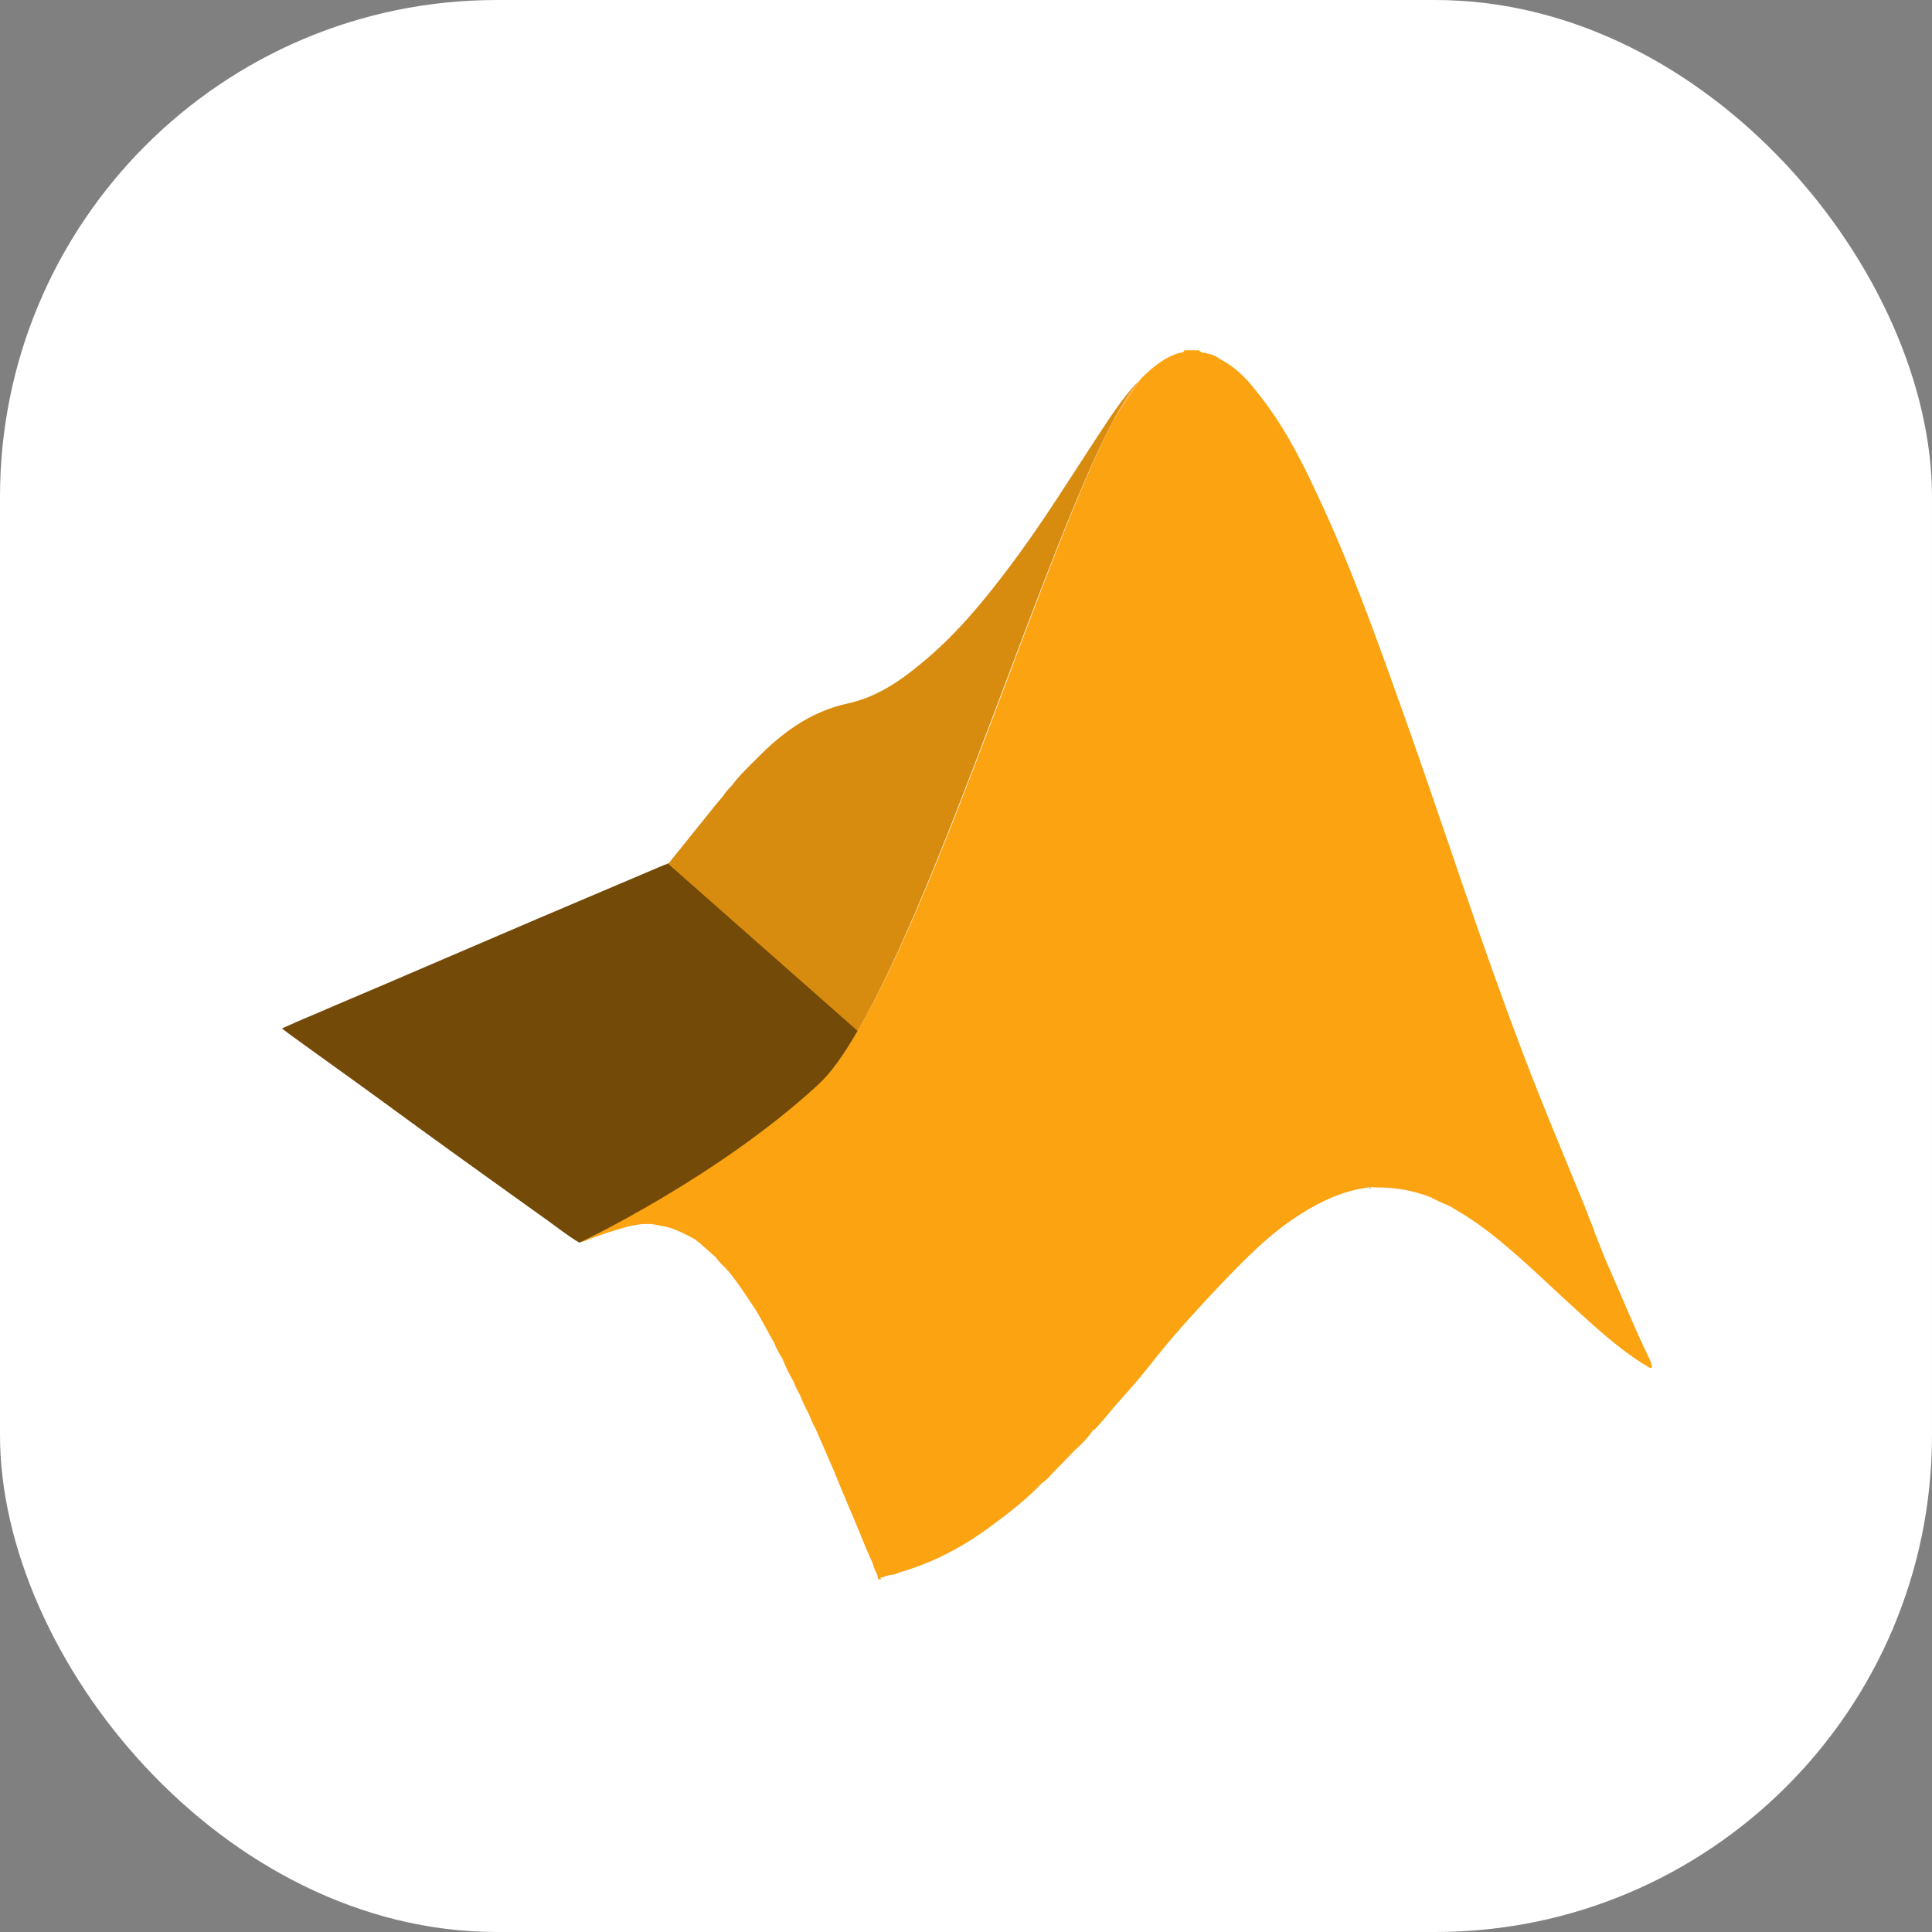 <?xml version="1.0" encoding="UTF-8"?>
<svg id="Layer_2" data-name="Layer 2" xmlns="http://www.w3.org/2000/svg" viewBox="0 0 31.11 31.11">
  <rect x="0" y="0" width="31.11" height="31.11" fill="#808080" stroke="none"/>
  <defs>
    <style>
      .cls-1 {
        fill: #fca311;
      }

      .cls-1, .cls-2, .cls-3, .cls-4, .cls-5, .cls-6 {
        stroke-width: 0px;
      }

      .cls-2 {
        fill: #d88c0f;
      }

      .cls-3 {
        fill: #45303e;
      }

      .cls-4 {
        fill: #fff;
      }

      .cls-5 {
        fill: #734a08;
      }

      .cls-6 {
        fill: #fbb040;
      }
    </style>
  </defs>
  <g id="SDC_Engineer" data-name="SDC Engineer">
    <g id="MATLAB">
      <rect id="BC_White" data-name="BC White" class="cls-4" width="31.11" height="31.11" rx="8" ry="8"/>
      <g id="Matlab_Logo" data-name="Matlab Logo">
        <path class="cls-3" d="M22.03,19.13s.04,0,.06,0c-.02-.01-.04-.01-.06,0Z"/>
        <path class="cls-1" d="M26.57,22.03s-.09-.06-.13-.08c-.39-.25-.73-.56-1.07-.87-.52-.47-1-.96-1.57-1.37-.14-.1-.29-.19-.44-.28,0,0-.01,0-.02-.01,0,0-.01,0-.02-.01-.1-.04-.19-.08-.28-.13-.28-.11-.57-.16-.86-.16-.03,0-.06,0-.08,0-.02-.01-.04-.01-.06,0-.39.05-.75.21-1.08.42-.5.31-.91.73-1.31,1.15-.35.37-.7.75-1.02,1.15-.18.23-.37.46-.57.68-.13.14-.24.29-.37.43-.03.03-.05.07-.09.08-.08.12-.18.22-.29.32-.13.13-.25.26-.38.39-.04.05-.09.1-.15.14-.23.24-.49.45-.75.64-.47.36-.98.64-1.55.8-.05.03-.1.04-.15.04-.04.01-.09.03-.13.04-.02,0-.04.01,0,.03h-.06c0-.07-.05-.13-.07-.2-.01-.04-.03-.09-.05-.13-.06-.13-.11-.25-.16-.38-.14-.34-.29-.68-.43-1.03-.1-.23-.2-.46-.3-.69-.05-.08-.08-.18-.12-.26-.05-.09-.09-.18-.13-.28-.04-.07-.07-.13-.1-.21-.07-.12-.13-.24-.18-.37-.05-.08-.1-.16-.13-.25-.1-.17-.19-.35-.29-.52-.15-.22-.29-.45-.46-.65-.06-.07-.14-.13-.19-.21-.09-.08-.18-.16-.27-.24-.03-.02-.05-.04-.08-.06-.15-.08-.3-.16-.47-.2-.07-.01-.15-.03-.22-.04h-.12c-.07,0-.14.02-.22.03-.26.07-.51.15-.75.25-.02,0-.04.01-.06,0,0,0,2.21-1.03,3.84-2.54.21-.19.42-.49.64-.87,1.37-2.33,3.02-7.73,4.1-9.8l.45-.68c.18-.18.38-.35.63-.42.03,0,.06,0,.07-.04h.23s.04.03.06.04h.04s.02.01.03.01c.07.01.15.04.21.09.24.12.43.31.59.52.41.5.7,1.06.97,1.64.6,1.27,1.06,2.6,1.53,3.92.58,1.65,1.12,3.32,1.74,4.96.34.91.72,1.8,1.09,2.71.01.03.02.06.03.09.03.07.06.13.08.2,0,.01,0,.02.01.03.08.2.15.39.24.59.21.47.4.95.63,1.42.03.05.04.1.05.16Z"/>
        <path class="cls-6" d="M18.36,6.12l-.45.68c.14-.26.27-.48.39-.62.02-.02.04-.04.06-.06Z"/>
        <path class="cls-5" d="M13.81,16.6c-.22.38-.43.68-.64.87-1.63,1.5-3.84,2.54-3.84,2.54-.19-.11-.36-.25-.53-.37-.91-.65-1.83-1.31-2.73-1.97-.48-.35-.96-.69-1.44-1.04-.03-.02-.05-.04-.09-.07.16-.07.31-.14.46-.2.53-.23,1.06-.45,1.59-.68,1.37-.59,2.73-1.17,4.1-1.75.02-.01.05-.01.07-.03l3.05,2.69Z"/>
        <path class="cls-2" d="M18.3,6.18c-.12.14-.25.36-.39.62-1.09,2.07-2.74,7.47-4.1,9.8l-3.05-2.69c.26-.32.52-.65.78-.97.04-.05.08-.09.11-.13.04-.07.1-.12.15-.18.11-.15.25-.28.38-.41.41-.42.87-.76,1.46-.89.47-.1.85-.36,1.21-.66.52-.43.95-.94,1.35-1.47.56-.73,1.04-1.52,1.55-2.29.17-.26.34-.51.55-.74Z"/>
        <path class="cls-6" d="M18.36,6.12l-.45.68c.14-.26.27-.48.39-.62.02-.02.04-.04.06-.06Z"/>
      </g>
    </g>
  </g>
</svg>